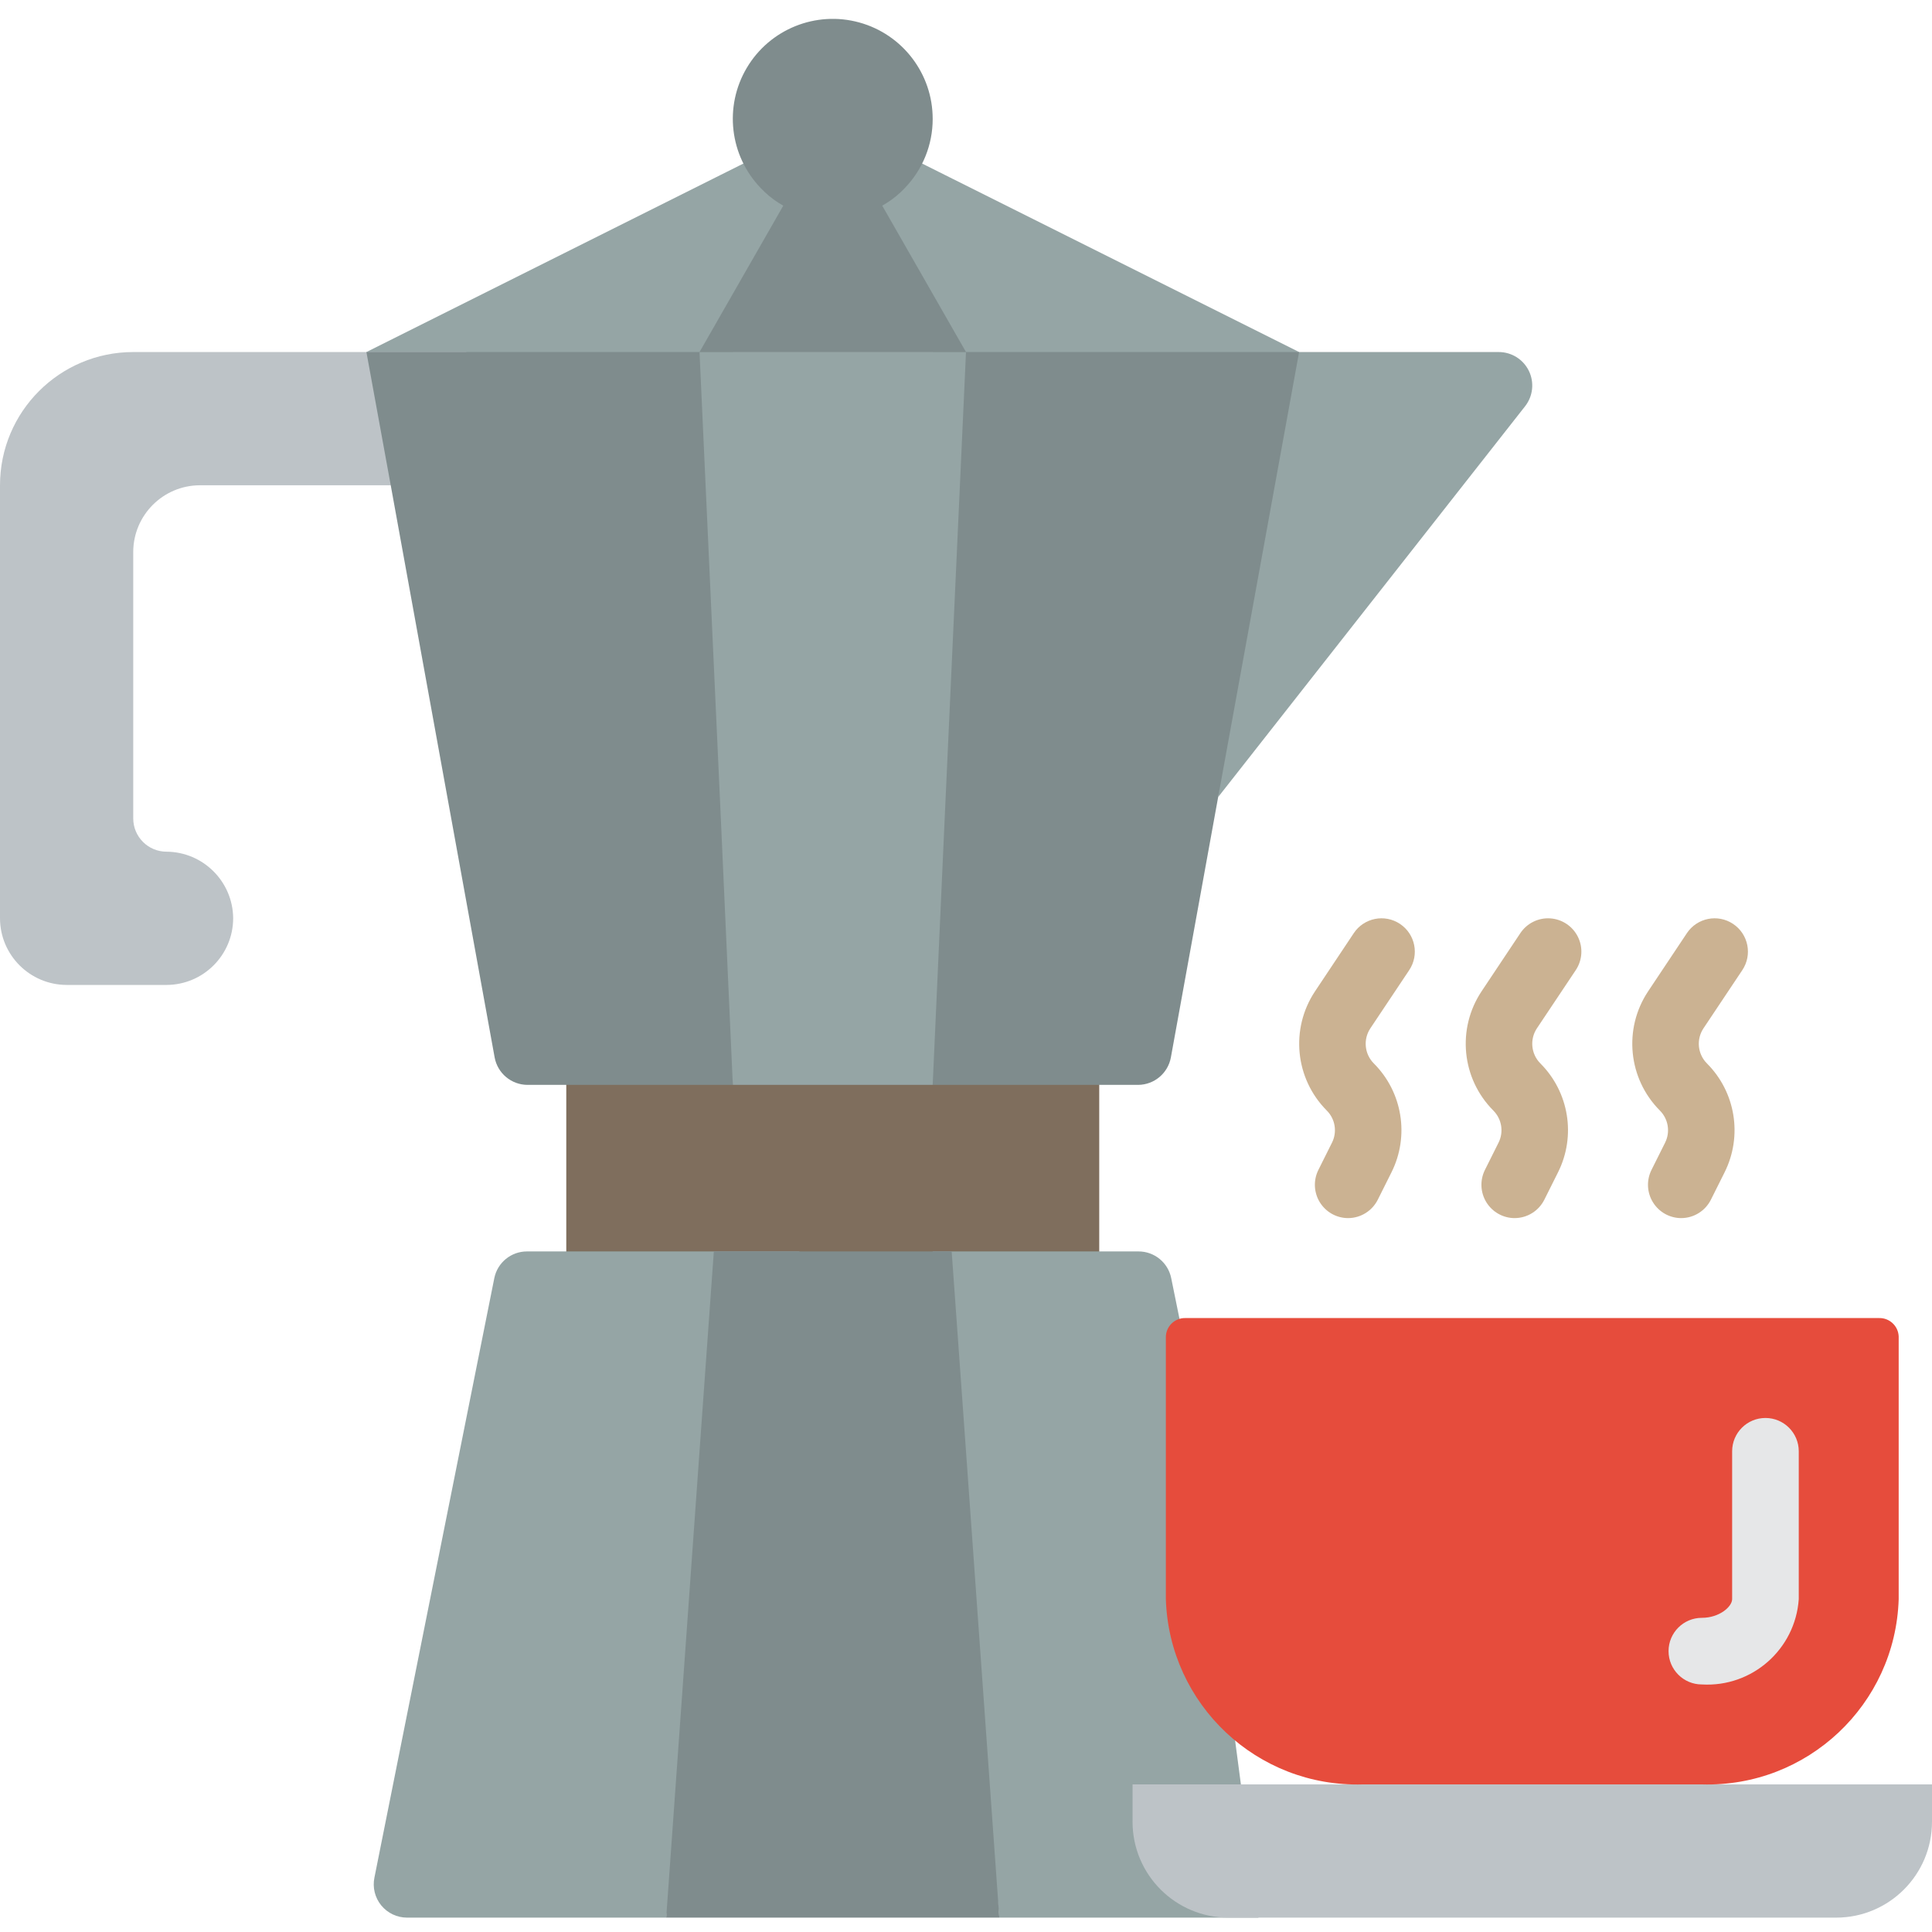 <svg height="512pt" viewBox="0 -4 512 511" width="512pt" xmlns="http://www.w3.org/2000/svg"><g fill="#95a5a5"><path d="m211.598 42.98.266 72.297-114.762-26.48 104.52-52.262c2.758 2.918 6.18 5.129 9.977 6.445zm0 0"/><path d="m344.277 88.797-141.242 17.652 26.746-63.469c3.797-1.316 7.219-3.527 9.977-6.445zm0 0"/><path d="m404.215 103.098-81.391 103.633 12.625-117.934h61.703c3.391-.012 6.488 1.906 7.992 4.945 1.5 3.039 1.141 6.668-.93 9.355zm0 0"/></g><path d="m150.07 274.176h141.238v79.445h-141.238zm0 0" fill="#7f6e5d"/><path d="m35.309 141.762v70.621c0 4.875 3.953 8.824 8.828 8.824 9.723.074 17.586 7.938 17.656 17.656-.027 9.738-7.918 17.625-17.656 17.656h-26.48c-9.738-.031-17.629-7.918-17.656-17.656v-114.758c0-19.5 15.809-35.309 35.309-35.309h88.277l-20.039 35.309h-50.582c-9.738.027-17.625 7.918-17.656 17.656zm0 0" fill="#bdc3c7"/><path d="m264.828 503.691h68.68l-20.922-158.633-2.207-10.855c-.84-4.113-4.457-7.062-8.652-7.062h-54.555zm0 0" fill="#95a5a5"/><path d="m357.277 318.312c-3.059 0-5.895-1.586-7.504-4.188-1.605-2.602-1.754-5.852-.387-8.586l3.602-7.211c1.426-2.84.871-6.273-1.375-8.52-8.418-8.449-9.723-21.652-3.125-31.586l10.281-15.43c2.707-4.059 8.188-5.152 12.246-2.445 4.055 2.707 5.148 8.188 2.445 12.242l-10.285 15.406c-1.957 2.914-1.59 6.809.883 9.305 7.629 7.617 9.516 19.262 4.688 28.898l-3.602 7.203c-1.484 2.992-4.527 4.895-7.867 4.91zm0 0" fill="#cbb292"/><path d="m401.418 318.312c-3.059 0-5.898-1.586-7.508-4.188-1.605-2.602-1.754-5.852-.387-8.586l3.602-7.211c1.426-2.84.871-6.273-1.375-8.52-8.414-8.449-9.723-21.652-3.125-31.586l10.285-15.43c1.75-2.625 4.766-4.117 7.914-3.91 3.148.203 5.945 2.07 7.344 4.898 1.398 2.828 1.18 6.188-.57 8.809l-10.285 15.406c-1.957 2.914-1.586 6.809.883 9.305 7.629 7.617 9.52 19.262 4.688 28.898l-3.602 7.203c-1.48 2.992-4.523 4.895-7.863 4.91zm0 0" fill="#cbb292"/><path d="m445.555 318.312c-3.059 0-5.898-1.586-7.504-4.188-1.609-2.602-1.754-5.852-.387-8.586l3.602-7.211c1.422-2.84.867-6.273-1.379-8.52-8.414-8.449-9.723-21.652-3.125-31.586l10.285-15.43c2.707-4.059 8.188-5.152 12.242-2.445 4.059 2.707 5.152 8.188 2.445 12.242l-10.281 15.406c-1.957 2.914-1.59 6.809.883 9.305 7.625 7.617 9.516 19.262 4.688 28.898l-3.602 7.203c-1.484 2.992-4.527 4.895-7.867 4.91zm0 0" fill="#cbb292"/><path d="m211.863 327.141-17.656 52.965-17.656 123.586h-68.676c-2.652 0-5.164-1.191-6.84-3.242-1.68-2.055-2.344-4.754-1.812-7.352l31.777-158.895c.84-4.113 4.457-7.062 8.652-7.062zm0 0" fill="#95a5a5"/><path d="m264.828 503.691h-88.277l8.828-123.586 3.797-52.965h63.027l3.797 52.965zm0 0" fill="#7f8c8d"/><path d="m194.207 283.004h-54.465c-4.242-.039-7.867-3.07-8.652-7.242l-27.543-151.656-6.445-35.309h97.105zm0 0" fill="#7f8c8d"/><path d="m344.277 88.797-21.453 117.934-12.535 69.031c-.785 4.172-4.406 7.203-8.652 7.242h-54.465l-8.828-70.621 8.828-123.586zm0 0" fill="#7f8c8d"/><path d="m256 88.797-5.648 123.586-3.18 70.621h-52.965l-3.18-70.621-5.648-123.586zm0 0" fill="#95a5a5"/><path d="m256 88.797h-70.621l26.219-45.816c5.855 2.234 12.328 2.234 18.184 0zm0 0" fill="#7f8c8d"/><path d="m247.172 27.004c.012 6.852-2.648 13.438-7.414 18.359-2.758 2.918-6.18 5.129-9.977 6.445-5.855 2.234-12.328 2.234-18.184 0-3.797-1.316-7.219-3.527-9.977-6.445-8.277-8.59-9.793-21.648-3.699-31.906 6.094-10.254 18.289-15.168 29.789-12.008 11.5 3.164 19.469 13.625 19.461 25.555zm0 0" fill="#7f8c8d"/><path d="m486.586 503.691h-161.035c-14.035 0-25.414-11.379-25.414-25.414v-9.895h211.863v9.895c0 14.035-11.379 25.414-25.414 25.414zm0 0" fill="#bdc3c7"/><path d="m308.965 349.703v69.59c.875 27.945 24.211 49.91 52.164 49.09h89.883c27.949.82 51.285-21.145 52.16-49.09v-69.59c-.094-2.789-2.426-4.98-5.215-4.906h-183.773c-2.793-.082-5.125 2.113-5.219 4.906zm0 0" fill="#e64c3c"/><path d="m451.012 441.898c-4.875 0-8.828-3.953-8.828-8.828s3.953-8.828 8.828-8.828c4.652 0 8.023-2.957 8.023-4.961v-39.176c0-4.875 3.953-8.828 8.828-8.828s8.828 3.953 8.828 8.828v39.176c-.914 13.305-12.367 23.395-25.68 22.617zm0 0" fill="#e6e7e8"/></svg>